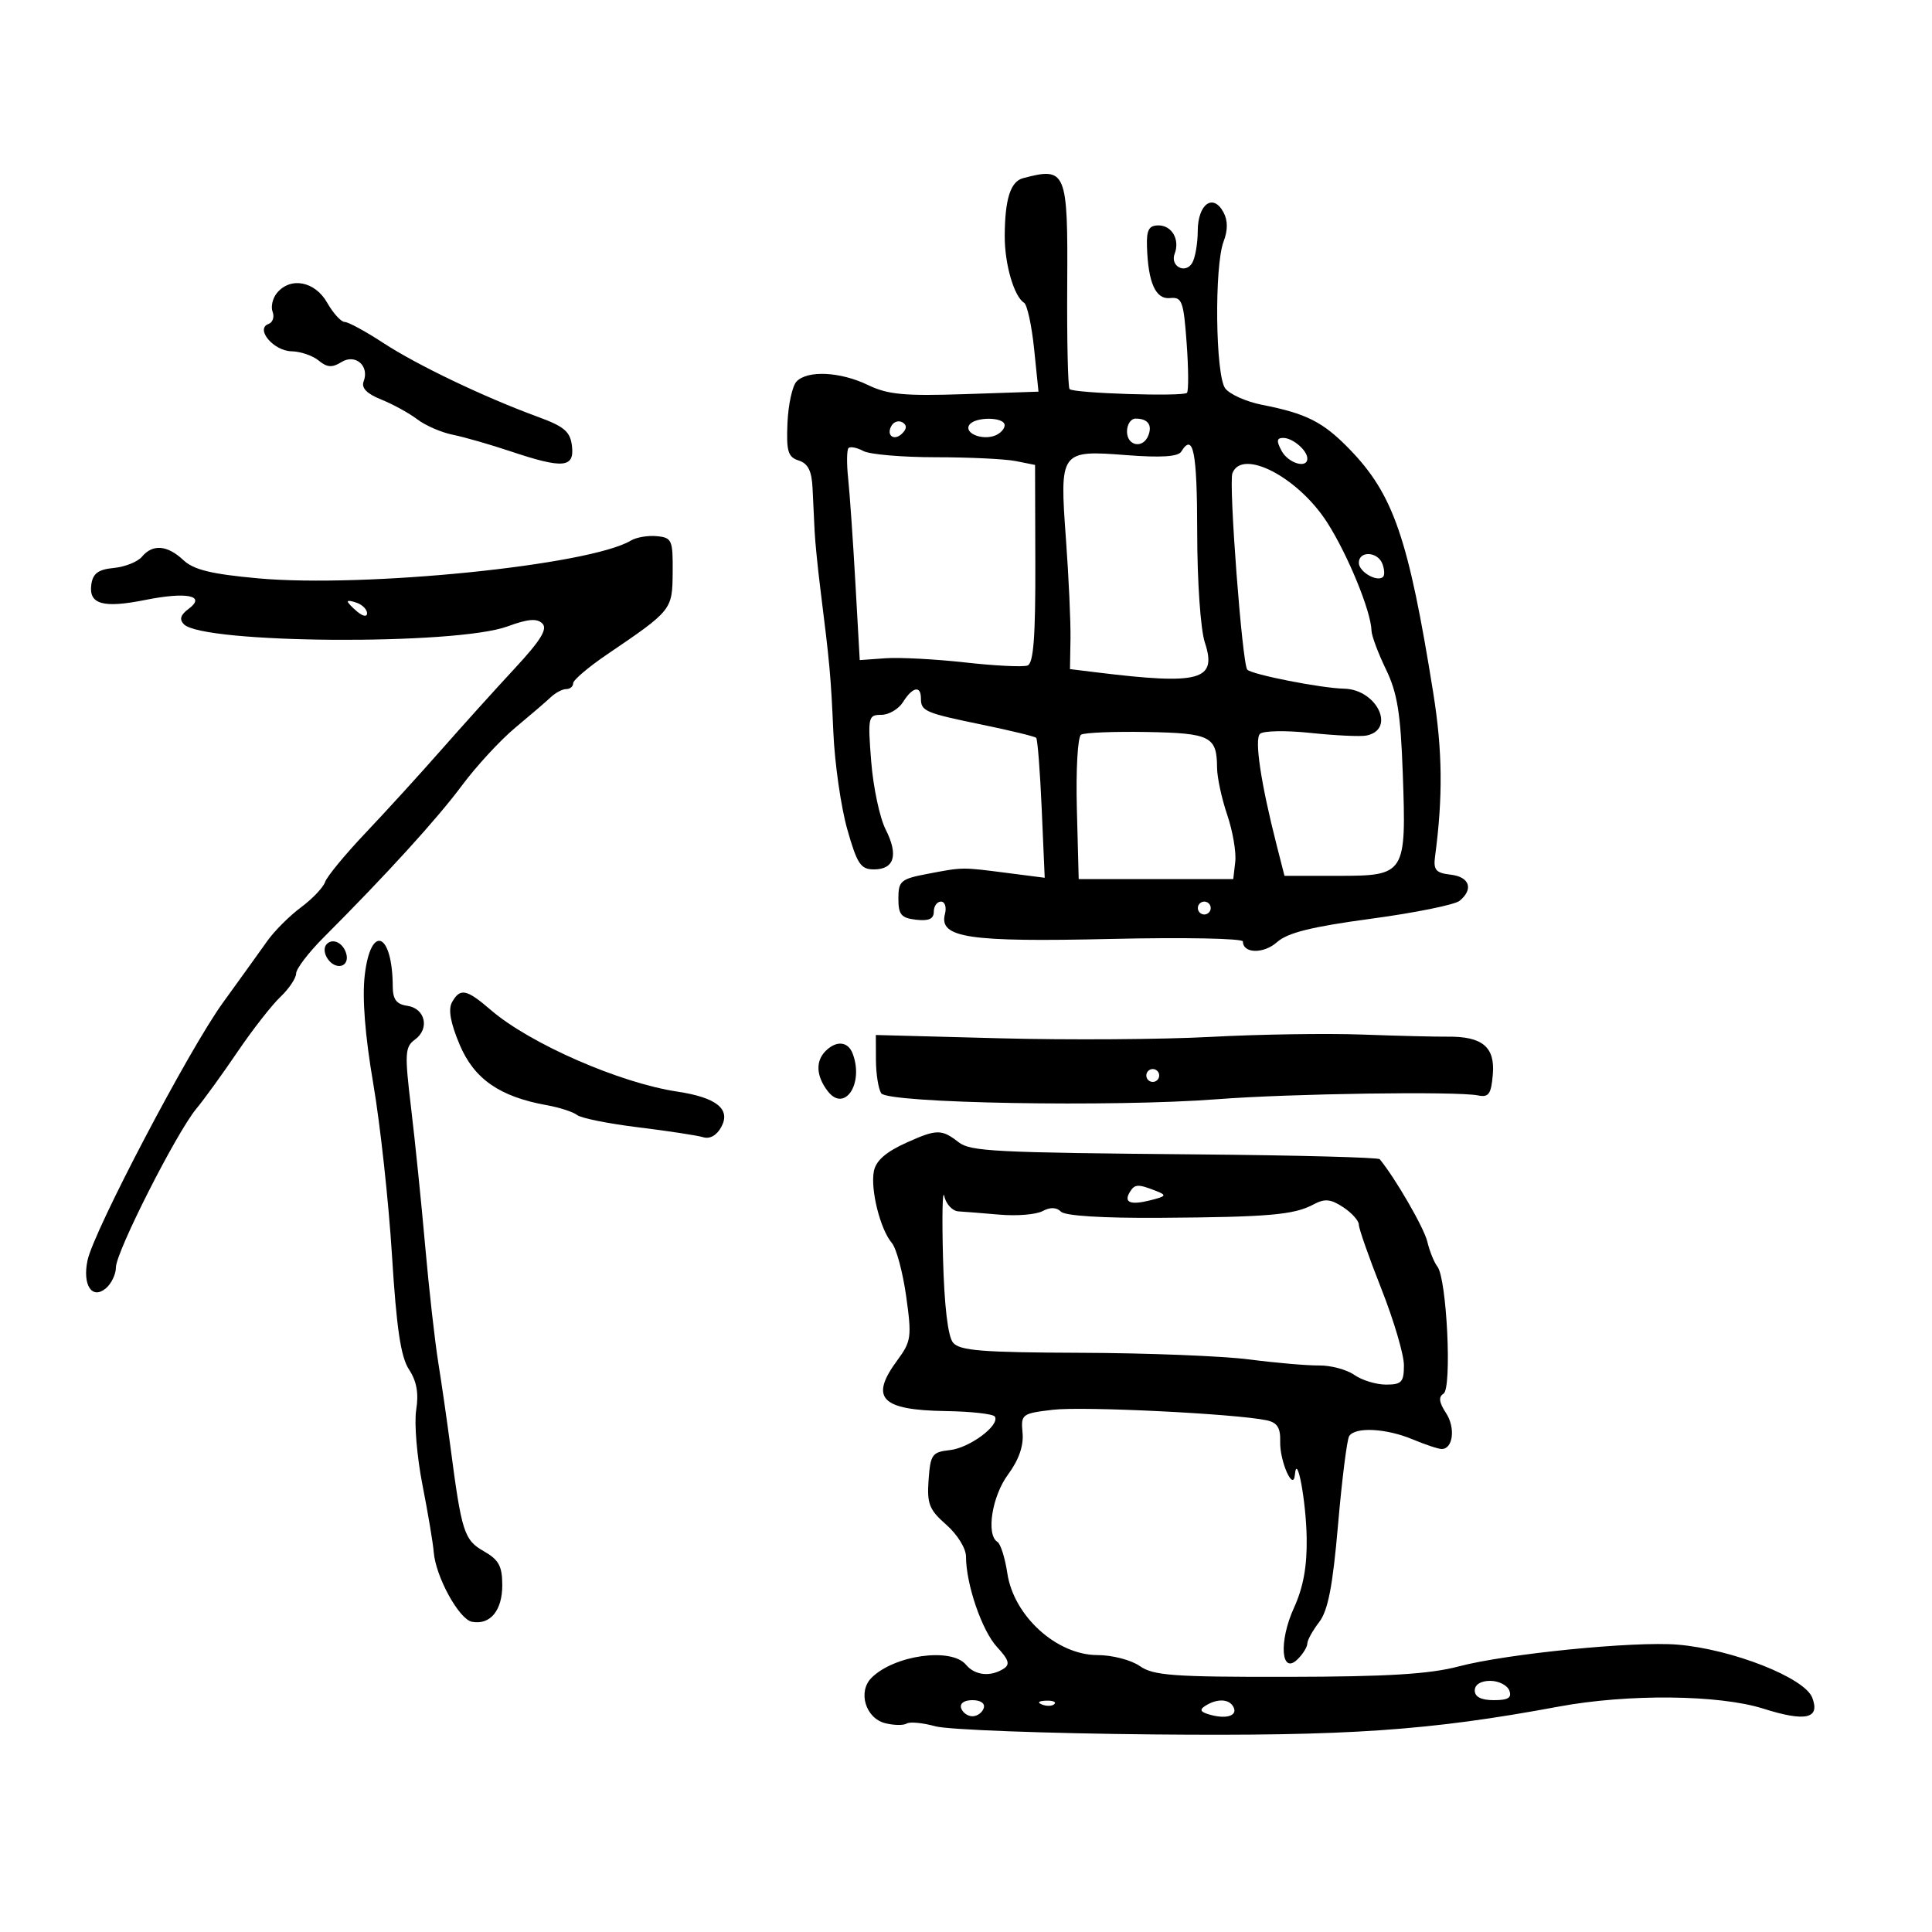 <svg xmlns="http://www.w3.org/2000/svg" width="300" height="300" viewBox="0 0 300 300" version="1.1">
	<path d="M 158.853 27.670 C 156.902 28.188, 156.032 30.950, 156.014 36.685 C 156 41.013, 157.462 46.050, 159.012 47.007 C 159.500 47.309, 160.204 50.539, 160.578 54.186 L 161.257 60.816 149.879 61.199 C 140.448 61.516, 137.865 61.275, 134.790 59.791 C 130.476 57.708, 125.367 57.460, 123.679 59.250 C 123.030 59.938, 122.400 62.836, 122.277 65.691 C 122.088 70.090, 122.355 70.978, 124.027 71.509 C 125.471 71.967, 126.047 73.122, 126.174 75.817 C 126.270 77.843, 126.414 80.850, 126.494 82.500 C 126.575 84.150, 126.979 88.200, 127.392 91.500 C 128.847 103.114, 129.020 105.019, 129.402 113.720 C 129.615 118.549, 130.585 125.313, 131.558 128.750 C 133.090 134.158, 133.647 135, 135.695 135 C 138.879 135, 139.535 132.767, 137.518 128.788 C 136.601 126.980, 135.594 122.237, 135.281 118.250 C 134.738 111.335, 134.810 111, 136.847 111 C 138.022 111, 139.545 110.100, 140.232 109 C 141.695 106.658, 143 106.394, 143 108.441 C 143 110.435, 143.607 110.695, 152.585 112.546 C 156.938 113.444, 160.679 114.354, 160.897 114.569 C 161.115 114.784, 161.502 119.762, 161.758 125.631 L 162.222 136.301 156.361 135.548 C 149.279 134.637, 149.585 134.634, 144 135.698 C 139.868 136.485, 139.500 136.799, 139.500 139.528 C 139.500 142.027, 139.938 142.550, 142.250 142.816 C 144.214 143.042, 145 142.685, 145 141.566 C 145 140.705, 145.502 140, 146.117 140 C 146.731 140, 147.007 140.866, 146.730 141.926 C 145.763 145.623, 150.337 146.309, 172.532 145.797 C 183.822 145.536, 193 145.714, 193 146.193 C 193 148.085, 196.223 148.145, 198.301 146.292 C 199.939 144.831, 203.666 143.904, 212.904 142.660 C 219.726 141.741, 225.913 140.487, 226.654 139.872 C 228.850 138.050, 228.194 136.155, 225.250 135.816 C 222.958 135.553, 222.556 135.084, 222.834 133 C 224.069 123.740, 223.992 116.580, 222.560 107.632 C 218.702 83.510, 216.374 76.752, 209.489 69.682 C 205.431 65.514, 202.846 64.208, 196 62.867 C 193.525 62.382, 190.938 61.228, 190.250 60.302 C 188.727 58.250, 188.542 41.335, 190 37.500 C 190.671 35.736, 190.666 34.244, 189.985 32.972 C 188.375 29.963, 186.002 31.674, 185.985 35.857 C 185.976 37.861, 185.577 40.120, 185.096 40.878 C 184.009 42.594, 181.667 41.309, 182.400 39.399 C 183.239 37.215, 181.976 35, 179.893 35 C 178.404 35, 178.021 35.693, 178.100 38.250 C 178.273 43.904, 179.442 46.521, 181.690 46.285 C 183.541 46.091, 183.787 46.761, 184.263 53.285 C 184.553 57.253, 184.574 60.725, 184.310 61 C 183.720 61.614, 166.739 61.073, 166.085 60.419 C 165.827 60.161, 165.662 52.875, 165.717 44.228 C 165.831 26.526, 165.566 25.886, 158.853 27.670 M 43.011 45.487 C 42.332 46.305, 42.026 47.626, 42.332 48.423 C 42.638 49.219, 42.350 50.067, 41.694 50.307 C 39.597 51.073, 42.482 54.495, 45.269 54.548 C 46.665 54.574, 48.562 55.222, 49.485 55.988 C 50.782 57.064, 51.578 57.120, 52.996 56.235 C 55.174 54.874, 57.399 56.796, 56.465 59.230 C 56.078 60.239, 56.953 61.138, 59.198 62.040 C 61.014 62.769, 63.534 64.152, 64.797 65.113 C 66.060 66.075, 68.535 67.151, 70.297 67.504 C 72.059 67.858, 76.089 69.014, 79.254 70.074 C 87.427 72.810, 89.210 72.661, 88.816 69.275 C 88.554 67.018, 87.643 66.237, 83.500 64.719 C 75.195 61.676, 64.793 56.703, 59.523 53.256 C 56.785 51.465, 54.085 49.997, 53.523 49.994 C 52.960 49.990, 51.733 48.640, 50.797 46.994 C 48.908 43.674, 45.123 42.942, 43.011 45.487 M 138.469 66.050 C 137.519 67.588, 138.820 68.580, 140.104 67.296 C 140.822 66.578, 140.839 66.019, 140.156 65.597 C 139.596 65.251, 138.837 65.455, 138.469 66.050 M 150.496 66.007 C 149.713 67.273, 152.497 68.407, 154.500 67.638 C 155.325 67.322, 156 66.599, 156 66.031 C 156 64.703, 151.315 64.682, 150.496 66.007 M 175 67 C 175 69.274, 177.508 69.725, 178.324 67.598 C 178.952 65.962, 178.214 65, 176.333 65 C 175.600 65, 175 65.900, 175 67 M 199 70 C 200.036 71.935, 203 72.824, 203 71.200 C 203 69.941, 200.735 68, 199.265 68 C 198.240 68, 198.178 68.464, 199 70 M 131.759 69.575 C 131.481 69.852, 131.456 71.974, 131.701 74.289 C 131.947 76.605, 132.452 83.900, 132.824 90.500 L 133.500 102.500 137.500 102.213 C 139.700 102.056, 145.285 102.351, 149.911 102.870 C 154.536 103.389, 158.881 103.599, 159.564 103.337 C 160.482 102.985, 160.796 98.856, 160.765 87.527 L 160.723 72.195 157.736 71.597 C 156.094 71.269, 150.502 71, 145.309 71 C 140.117 71, 135.057 70.566, 134.066 70.035 C 133.074 69.505, 132.036 69.297, 131.759 69.575 M 183.415 70.137 C 182.934 70.915, 180.261 71.085, 174.947 70.675 C 164.601 69.878, 164.520 69.990, 165.523 83.759 C 165.953 89.666, 166.269 96.615, 166.225 99.200 L 166.145 103.899 170.323 104.411 C 186.373 106.379, 189.027 105.643, 187.088 99.766 C 186.420 97.742, 185.906 90.314, 185.900 82.599 C 185.891 70.114, 185.290 67.103, 183.415 70.137 M 191.367 73.485 C 190.764 75.056, 192.892 103.157, 193.677 103.984 C 194.401 104.749, 205.167 106.865, 208.693 106.936 C 213.819 107.039, 216.803 113.297, 212.165 114.216 C 211.249 114.398, 207.356 114.214, 203.514 113.809 C 199.663 113.402, 196.131 113.469, 195.643 113.957 C 194.768 114.832, 195.794 121.665, 198.242 131.250 L 199.455 136 207.692 136 C 218.249 136, 218.382 135.792, 217.822 120.083 C 217.488 110.736, 216.978 107.586, 215.204 103.921 C 213.992 101.417, 212.985 98.723, 212.967 97.934 C 212.899 94.936, 209.286 86.121, 206.073 81.114 C 201.559 74.079, 192.869 69.571, 191.367 73.485 M 97.962 83.938 C 91.581 87.773, 56.610 91.313, 40.031 89.801 C 32.805 89.142, 30.066 88.471, 28.467 86.969 C 25.986 84.638, 23.701 84.451, 22.048 86.442 C 21.390 87.235, 19.422 88.023, 17.676 88.192 C 15.258 88.427, 14.424 89.038, 14.180 90.754 C 13.743 93.832, 15.993 94.478, 22.557 93.160 C 29.026 91.861, 32.069 92.490, 29.279 94.551 C 28.024 95.478, 27.812 96.182, 28.558 96.940 C 31.531 99.963, 70.768 100.222, 78.796 97.272 C 81.988 96.099, 83.383 95.983, 84.222 96.822 C 85.061 97.661, 83.956 99.453, 79.926 103.793 C 76.941 107.006, 71.800 112.706, 68.500 116.459 C 65.200 120.213, 59.914 126.012, 56.753 129.346 C 53.592 132.680, 50.770 136.103, 50.482 136.954 C 50.194 137.804, 48.505 139.579, 46.729 140.897 C 44.953 142.216, 42.600 144.568, 41.500 146.123 C 40.400 147.678, 37.293 151.999, 34.595 155.725 C 29.328 163.001, 14.553 191.130, 13.588 195.718 C 12.785 199.539, 14.285 201.838, 16.424 200.063 C 17.291 199.344, 18 197.872, 18 196.792 C 18 194.416, 27.390 175.893, 30.485 172.164 C 31.701 170.699, 34.586 166.714, 36.895 163.310 C 39.205 159.905, 42.190 156.080, 43.530 154.810 C 44.869 153.539, 45.973 151.897, 45.983 151.161 C 45.992 150.424, 47.913 147.907, 50.250 145.567 C 59.998 135.809, 67.866 127.167, 71.707 122 C 73.955 118.975, 77.690 114.925, 80.006 113 C 82.322 111.075, 84.811 108.938, 85.537 108.250 C 86.263 107.563, 87.339 107, 87.929 107 C 88.518 107, 89 106.594, 89 106.097 C 89 105.601, 91.362 103.590, 94.250 101.629 C 104.381 94.747, 104.400 94.724, 104.452 88.843 C 104.497 83.861, 104.331 83.484, 102 83.257 C 100.625 83.123, 98.808 83.429, 97.962 83.938 M 211 87.393 C 211 88.798, 213.876 90.458, 214.767 89.567 C 215.031 89.302, 214.981 88.392, 214.655 87.543 C 213.917 85.620, 211 85.501, 211 87.393 M 54 93.409 C 54 93.599, 54.675 94.315, 55.500 95 C 56.365 95.718, 57 95.815, 57 95.229 C 57 94.671, 56.325 93.955, 55.500 93.638 C 54.675 93.322, 54 93.219, 54 93.409 M 167.868 114.081 C 167.346 114.404, 167.056 119.511, 167.214 125.581 L 167.500 136.500 179.500 136.500 L 191.500 136.500 191.810 133.811 C 191.981 132.333, 191.419 129.054, 190.560 126.526 C 189.702 123.998, 188.993 120.708, 188.985 119.215 C 188.957 114.343, 187.969 113.841, 178.042 113.665 C 172.963 113.574, 168.385 113.761, 167.868 114.081 M 186 141 C 186 141.550, 186.450 142, 187 142 C 187.550 142, 188 141.550, 188 141 C 188 140.450, 187.550 140, 187 140 C 186.450 140, 186 140.450, 186 141 M 50.756 146.577 C 49.744 147.590, 51.098 150, 52.680 150 C 53.512 150, 54.007 149.278, 53.823 148.333 C 53.476 146.543, 51.768 145.565, 50.756 146.577 M 56.639 151.411 C 56.223 154.957, 56.679 160.773, 57.963 168.286 C 59.041 174.592, 60.347 186.569, 60.865 194.904 C 61.573 206.289, 62.231 210.703, 63.511 212.657 C 64.706 214.481, 65.039 216.356, 64.626 218.939 C 64.302 220.964, 64.738 226.193, 65.596 230.560 C 66.453 234.927, 67.242 239.625, 67.349 241 C 67.647 244.836, 71.285 251.460, 73.298 251.833 C 76.126 252.356, 78.001 250.078, 77.994 246.128 C 77.989 243.186, 77.447 242.193, 75.128 240.874 C 72.070 239.134, 71.679 237.913, 69.949 224.707 C 69.430 220.743, 68.573 214.800, 68.043 211.500 C 67.514 208.200, 66.605 200.100, 66.023 193.500 C 65.441 186.900, 64.459 177.266, 63.839 172.091 C 62.816 163.541, 62.871 162.568, 64.444 161.417 C 66.757 159.726, 66.033 156.579, 63.240 156.180 C 61.561 155.941, 60.997 155.190, 60.986 153.180 C 60.944 144.777, 57.580 143.408, 56.639 151.411 M 70.189 155.626 C 69.571 156.732, 69.951 158.844, 71.376 162.218 C 73.629 167.548, 77.587 170.298, 84.904 171.614 C 86.882 171.970, 89.002 172.657, 89.616 173.142 C 90.230 173.626, 94.505 174.485, 99.116 175.050 C 103.727 175.614, 108.260 176.306, 109.189 176.586 C 110.242 176.904, 111.307 176.294, 112.018 174.966 C 113.492 172.212, 111.244 170.418, 105.177 169.506 C 96.232 168.161, 82.260 162.047, 76.215 156.833 C 72.431 153.569, 71.450 153.373, 70.189 155.626 M 188 161.008 C 180.575 161.408, 165.838 161.506, 155.250 161.225 L 136 160.714 136.015 164.607 C 136.024 166.748, 136.391 169.068, 136.832 169.762 C 137.815 171.312, 172.907 171.933, 189 170.687 C 200.305 169.811, 226.228 169.432, 229.500 170.095 C 231.173 170.434, 231.550 169.897, 231.806 166.815 C 232.160 162.563, 230.168 160.912, 224.756 160.973 C 222.965 160.993, 217 160.846, 211.500 160.645 C 206 160.444, 195.425 160.607, 188 161.008 M 128.200 163.200 C 126.619 164.781, 126.729 167.058, 128.501 169.398 C 131.122 172.861, 134.193 168.272, 132.393 163.582 C 131.671 161.701, 129.864 161.536, 128.200 163.200 M 178 167 C 178 167.550, 178.450 168, 179 168 C 179.550 168, 180 167.550, 180 167 C 180 166.450, 179.550 166, 179 166 C 178.450 166, 178 166.450, 178 167 M 140.829 177.399 C 137.561 178.869, 136.019 180.213, 135.694 181.874 C 135.139 184.712, 136.690 190.904, 138.480 193 C 139.185 193.825, 140.188 197.554, 140.710 201.287 C 141.595 207.611, 141.501 208.288, 139.330 211.231 C 135.003 217.095, 136.784 218.958, 146.863 219.111 C 150.798 219.171, 154.225 219.555, 154.478 219.965 C 155.305 221.302, 150.572 224.832, 147.500 225.170 C 144.742 225.473, 144.475 225.846, 144.191 229.788 C 143.922 233.513, 144.283 234.429, 146.941 236.761 C 148.661 238.270, 150 240.436, 150 241.708 C 150 246, 152.480 253.226, 154.819 255.750 C 156.664 257.741, 156.880 258.461, 155.832 259.125 C 153.791 260.419, 151.378 260.160, 150 258.500 C 147.735 255.771, 138.856 257.001, 135.324 260.533 C 133.160 262.697, 134.407 266.813, 137.458 267.579 C 138.794 267.914, 140.292 267.938, 140.787 267.632 C 141.282 267.325, 143.290 267.517, 145.248 268.058 C 147.207 268.599, 162.465 269.168, 179.155 269.323 C 209.333 269.602, 221.942 268.736, 242 265.005 C 252.775 263.001, 266.916 263.139, 273.797 265.315 C 280.379 267.397, 282.661 266.886, 281.405 263.612 C 280.216 260.514, 268.981 256.090, 260.500 255.379 C 253.799 254.818, 233.948 256.793, 226.500 258.762 C 221.978 259.957, 215.442 260.356, 199.963 260.380 C 182.191 260.408, 179.098 260.182, 176.991 258.706 C 175.651 257.767, 172.700 257, 170.431 257 C 164.089 257, 157.415 250.948, 156.417 244.293 C 156.061 241.918, 155.371 239.729, 154.885 239.429 C 153.090 238.320, 154.029 232.349, 156.532 228.956 C 158.201 226.695, 158.968 224.497, 158.782 222.512 C 158.509 219.593, 158.655 219.482, 163.500 218.908 C 168.179 218.353, 191.850 219.519, 196.683 220.542 C 198.329 220.891, 198.846 221.699, 198.786 223.828 C 198.699 226.888, 200.833 231.722, 201.069 229 C 201.380 225.418, 202.810 233.074, 202.900 238.805 C 202.970 243.229, 202.380 246.471, 200.921 249.673 C 198.523 254.938, 198.927 260.216, 201.530 257.613 C 202.338 256.805, 203 255.721, 203 255.206 C 203 254.691, 203.825 253.197, 204.833 251.885 C 206.213 250.090, 206.940 246.345, 207.770 236.757 C 208.377 229.748, 209.154 223.560, 209.496 223.007 C 210.405 221.536, 215.222 221.777, 219.346 223.500 C 221.320 224.325, 223.352 225, 223.861 225 C 225.636 225, 226.034 221.700, 224.534 219.411 C 223.453 217.761, 223.343 216.906, 224.150 216.407 C 225.484 215.583, 224.662 198.540, 223.198 196.675 C 222.691 196.029, 221.984 194.278, 221.628 192.785 C 221.118 190.648, 216.697 182.995, 214.243 180 C 214.017 179.725, 201.383 179.391, 186.167 179.257 C 154.274 178.976, 150.693 178.795, 148.851 177.362 C 146.220 175.316, 145.451 175.320, 140.829 177.399 M 146.428 195.238 C 146.625 202.764, 147.185 207.518, 147.990 208.488 C 149.024 209.734, 152.521 210.011, 167.872 210.062 C 178.118 210.096, 189.875 210.561, 194 211.096 C 198.125 211.631, 202.996 212.051, 204.824 212.029 C 206.652 212.007, 209.114 212.667, 210.296 213.495 C 211.478 214.323, 213.695 215, 215.223 215 C 217.643 215, 218 214.614, 218 211.993 C 218 210.340, 216.425 205.004, 214.500 200.136 C 212.575 195.268, 211 190.781, 211 190.165 C 211 189.550, 209.905 188.329, 208.567 187.452 C 206.603 186.165, 205.708 186.086, 203.922 187.042 C 200.927 188.645, 196.972 188.988, 180.151 189.103 C 171.294 189.164, 165.398 188.798, 164.748 188.148 C 164.051 187.451, 163.082 187.421, 161.886 188.061 C 160.892 188.593, 157.923 188.842, 155.289 188.615 C 152.655 188.388, 149.744 188.156, 148.820 188.101 C 147.895 188.045, 146.910 186.988, 146.630 185.750 C 146.350 184.512, 146.259 188.782, 146.428 195.238 M 175.459 185.067 C 174.438 186.718, 175.498 187.164, 178.596 186.387 C 181.130 185.751, 181.221 185.595, 179.464 184.908 C 176.714 183.833, 176.209 183.853, 175.459 185.067 M 229 262.500 C 229 263.496, 229.997 264, 231.969 264 C 234.197 264, 234.794 263.626, 234.362 262.500 C 234.045 261.675, 232.709 261, 231.393 261 C 229.933 261, 229 261.585, 229 262.500 M 149.250 265.250 C 149.479 265.938, 150.267 266.500, 151 266.500 C 151.733 266.500, 152.521 265.938, 152.750 265.250 C 152.998 264.506, 152.289 264, 151 264 C 149.711 264, 149.002 264.506, 149.250 265.250 M 161.813 264.683 C 162.534 264.972, 163.397 264.936, 163.729 264.604 C 164.061 264.272, 163.471 264.036, 162.417 264.079 C 161.252 264.127, 161.015 264.364, 161.813 264.683 M 187.165 264.877 C 186.164 265.511, 186.395 265.870, 188.089 266.313 C 190.660 266.985, 192.309 266.309, 191.457 264.931 C 190.746 263.780, 188.931 263.757, 187.165 264.877" stroke="none" fill="black" fill-rule="evenodd"/>
</svg>